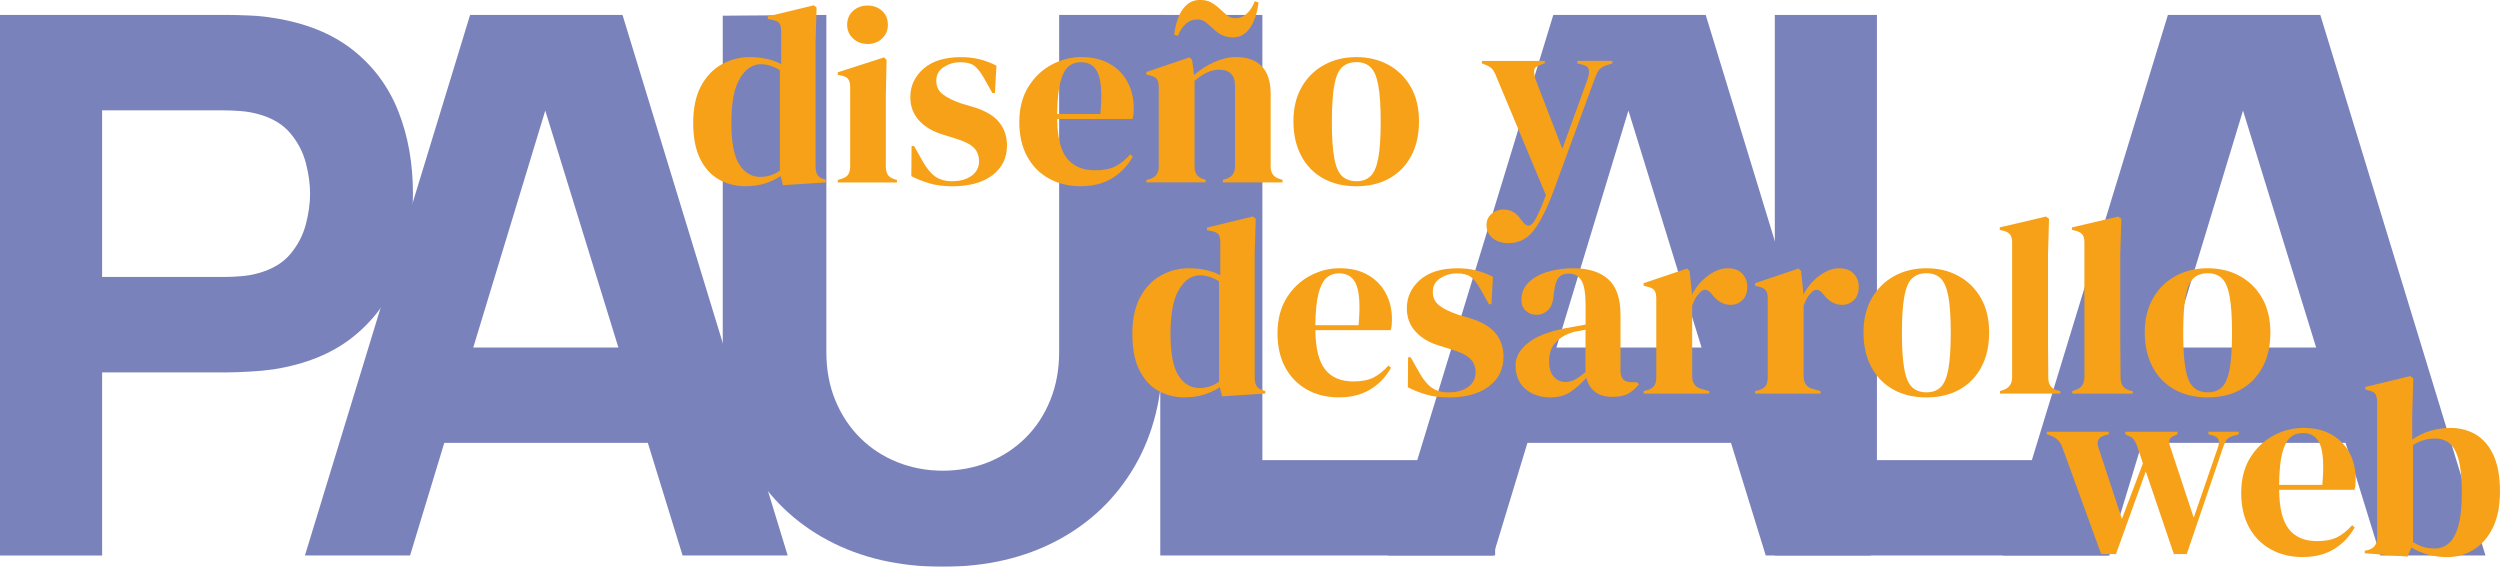 <?xml version="1.0" encoding="UTF-8"?>
<svg xmlns="http://www.w3.org/2000/svg" viewBox="0 0 537.18 121.78">
  <defs>
    <style>
      .cls-1 {
        fill: #535da7;
      }

      .cls-1, .cls-2 {
        stroke-width: 0px;
      }

      .cls-2 {
        fill: #f6a117;
      }

      .cls-3 {
        mix-blend-mode: screen;
      }

      .cls-4 {
        opacity: .77;
      }

      .cls-5 {
        isolation: isolate;
      }
    </style>
  </defs>
  <g class="cls-5">
    <g id="Capa_2" data-name="Capa 2">
      <g id="Capa_1-2" data-name="Capa 1">
        <g>
          <g class="cls-4">
            <g>
              <path class="cls-1" d="M0,119.36V3.21h49.04c1.13,0,2.65.04,4.56.12,1.91.08,3.62.26,5.12.52,6.94,1.08,12.62,3.36,17.06,6.86,4.44,3.5,7.7,7.89,9.8,13.19,2.1,5.3,3.15,11.2,3.15,17.71s-1.06,12.41-3.19,17.71c-2.12,5.3-5.4,9.69-9.84,13.19-4.44,3.5-10.1,5.78-16.98,6.86-1.51.22-3.23.38-5.16.48-1.94.11-3.44.16-4.52.16h-27.1v39.36H0ZM21.94,59.51h26.13c1.13,0,2.37-.05,3.71-.16,1.34-.11,2.58-.32,3.71-.65,2.96-.81,5.24-2.16,6.86-4.07,1.61-1.91,2.73-4.03,3.35-6.37.62-2.34.93-4.56.93-6.65s-.31-4.32-.93-6.65c-.62-2.34-1.73-4.46-3.35-6.37-1.61-1.91-3.9-3.27-6.86-4.07-1.13-.32-2.37-.54-3.71-.65-1.34-.11-2.58-.16-3.71-.16h-26.13v35.81Z"/>
              <path class="cls-1" d="M65.52,119.36L101.01,3.21h32.75l35.49,116.15h-22.58l-31.62-102.44h4.19l-31.13,102.44h-22.58ZM86.82,95.16v-20.49h61.3v20.49h-61.3Z"/>
              <path class="cls-1" d="M202.57,121.78c-9.36,0-17.58-1.9-24.68-5.69-7.1-3.79-12.64-9.13-16.62-16.01-3.98-6.88-5.97-14.97-5.97-24.28V3.37l22.26-.16v72.43c0,3.82.65,7.29,1.94,10.41,1.29,3.12,3.08,5.81,5.36,8.07,2.29,2.26,4.95,3.99,7.99,5.2,3.04,1.21,6.28,1.82,9.72,1.82s6.84-.62,9.88-1.86c3.04-1.24,5.69-2.99,7.95-5.24s4.02-4.95,5.28-8.07c1.26-3.12,1.9-6.56,1.9-10.32V3.21h22.26v72.59c0,9.3-1.99,17.4-5.97,24.28-3.98,6.88-9.52,12.22-16.62,16.01-7.1,3.79-15.33,5.69-24.68,5.69Z"/>
              <path class="cls-1" d="M249.31,119.36V3.21h21.94v95.66h50.01v20.49h-71.95Z"/>
              <path class="cls-1" d="M298.27,119.36L333.76,3.21h32.75l35.49,116.15h-22.59l-31.62-102.44h4.19l-31.13,102.44h-22.58ZM319.56,95.16v-20.49h61.3v20.49h-61.3Z"/>
              <path class="cls-1" d="M381.36,119.36V3.21h21.94v95.66h50.01v20.49h-71.95Z"/>
              <path class="cls-1" d="M430.33,119.36L465.82,3.21h32.75l35.49,116.15h-22.59l-31.62-102.44h4.19l-31.13,102.44h-22.58ZM451.62,95.16v-20.49h61.3v20.49h-61.3Z"/>
            </g>
          </g>
          <g class="cls-3">
            <path class="cls-2" d="M160.25,40.02c-2.14,0-4.06-.48-5.76-1.44-1.7-.96-3.05-2.44-4.05-4.45-1-2.01-1.49-4.59-1.49-7.74s.56-5.82,1.68-7.9c1.12-2.08,2.61-3.64,4.45-4.67,1.85-1.03,3.86-1.55,6.03-1.55,1.27,0,2.48.13,3.64.38,1.16.25,2.19.63,3.1,1.14v-7.06c0-.76-.12-1.32-.35-1.68-.24-.36-.73-.62-1.49-.76l-1.03-.22v-.54l9.88-2.39.6.49-.22,7.6v26.55c0,.72.13,1.31.38,1.76.25.45.72.77,1.41.95l.49.16v.54l-9.29.6-.49-1.96c-.98.65-2.09,1.18-3.34,1.58-1.25.4-2.63.6-4.15.6ZM163.4,38.01c1.52,0,2.91-.45,4.18-1.36V15.1c-1.34-.87-2.72-1.3-4.13-1.3-1.74,0-3.22,1-4.45,3.01-1.23,2.01-1.85,5.17-1.85,9.48s.58,7.34,1.74,9.1c1.16,1.76,2.66,2.63,4.51,2.63Z"/>
            <path class="cls-2" d="M180.02,39.21v-.54l.76-.22c.72-.22,1.22-.54,1.49-.98s.41-1.01.41-1.74v-17c0-.76-.14-1.33-.41-1.71-.27-.38-.77-.64-1.49-.79l-.76-.16v-.54l9.94-3.2.54.54-.16,7.71v15.21c0,.72.14,1.3.41,1.74.27.43.75.76,1.44.98l.54.16v.54h-12.71ZM186.43,9.45c-1.23,0-2.27-.39-3.12-1.17-.85-.78-1.28-1.77-1.28-2.96s.42-2.23,1.28-2.99c.85-.76,1.89-1.14,3.12-1.14s2.26.38,3.1,1.14c.83.76,1.25,1.76,1.25,2.99s-.42,2.18-1.25,2.96c-.83.78-1.87,1.17-3.1,1.17Z"/>
            <path class="cls-2" d="M204.51,40.02c-1.77,0-3.37-.21-4.78-.62-1.41-.42-2.72-.93-3.91-1.55l.05-6.46h.54l1.85,3.26c.8,1.45,1.67,2.53,2.63,3.23.96.71,2.18,1.06,3.67,1.06,1.74,0,3.14-.39,4.21-1.17,1.07-.78,1.6-1.82,1.6-3.12,0-1.19-.38-2.17-1.14-2.93-.76-.76-2.17-1.45-4.24-2.06l-2.28-.71c-2.21-.65-3.95-1.66-5.21-3.04-1.27-1.38-1.9-3.06-1.9-5.05,0-2.39.94-4.42,2.82-6.08,1.88-1.67,4.58-2.5,8.09-2.5,1.41,0,2.74.15,3.99.46,1.25.31,2.45.77,3.61,1.38l-.33,5.87h-.54l-1.9-3.37c-.69-1.19-1.37-2.04-2.04-2.52-.67-.49-1.67-.73-3.01-.73-1.23,0-2.39.34-3.48,1.03-1.09.69-1.63,1.67-1.63,2.93s.46,2.21,1.38,2.93c.92.72,2.29,1.39,4.1,2.01l2.44.71c2.61.8,4.47,1.89,5.59,3.29,1.12,1.39,1.68,3.07,1.68,5.02,0,2.64-1.04,4.76-3.12,6.35-2.08,1.59-5.01,2.39-8.77,2.39Z"/>
            <path class="cls-2" d="M232.42,12.27c2.35,0,4.36.48,6.03,1.44,1.67.96,2.94,2.26,3.83,3.91.89,1.65,1.33,3.52,1.33,5.62,0,.4-.02.81-.05,1.22-.04.42-.11.79-.22,1.11h-16.18c.04,3.91.73,6.72,2.09,8.44,1.36,1.72,3.38,2.58,6.06,2.58,1.81,0,3.28-.29,4.4-.87,1.12-.58,2.17-1.43,3.15-2.55l.54.49c-1.12,1.99-2.62,3.55-4.48,4.67-1.87,1.12-4.1,1.68-6.71,1.68s-4.85-.55-6.84-1.66c-1.99-1.1-3.55-2.69-4.67-4.75-1.12-2.06-1.68-4.53-1.68-7.39s.65-5.49,1.96-7.58,2.98-3.67,5.02-4.75c2.04-1.09,4.19-1.63,6.44-1.63ZM232.26,13.36c-1.05,0-1.95.32-2.69.95-.74.63-1.32,1.76-1.74,3.37-.42,1.61-.64,3.88-.68,6.82h9.29c.36-3.95.22-6.79-.43-8.53-.65-1.74-1.9-2.61-3.75-2.61Z"/>
            <path class="cls-2" d="M246.32,39.21v-.54l.76-.22c1.27-.36,1.9-1.25,1.9-2.66v-17c0-.8-.13-1.38-.38-1.77-.25-.38-.74-.64-1.47-.79l-.81-.22v-.54l9.29-3.15.54.54.43,3.26c1.27-1.12,2.7-2.04,4.29-2.77,1.59-.72,3.17-1.09,4.72-1.09,2.39,0,4.23.65,5.51,1.96,1.28,1.3,1.93,3.29,1.93,5.97v15.64c0,1.41.69,2.3,2.06,2.66l.49.16v.54h-12.82v-.54l.71-.22c1.27-.4,1.9-1.29,1.9-2.66v-17.32c0-2.32-1.16-3.48-3.48-3.48-1.59,0-3.33.8-5.21,2.39v18.46c0,1.41.63,2.3,1.9,2.66l.49.16v.54h-12.76ZM252.3,7.44c.29-2.35.91-4.18,1.87-5.49.96-1.3,2.16-1.96,3.61-1.96.94,0,1.71.15,2.31.46.6.31,1.17.7,1.71,1.17.58.54,1.15,1.06,1.71,1.55.56.49,1.19.73,1.87.73.98,0,1.82-.33,2.53-.98s1.28-1.54,1.71-2.66l.81.27c-.29,2.32-.91,4.15-1.85,5.49-.94,1.34-2.14,2.01-3.58,2.01-.91,0-1.68-.15-2.34-.46-.65-.31-1.23-.7-1.74-1.17-.54-.51-1.1-1-1.68-1.49-.58-.49-1.23-.73-1.96-.73-.98,0-1.81.32-2.5.95-.69.63-1.25,1.49-1.68,2.58l-.81-.27Z"/>
            <path class="cls-2" d="M291.45,40.02c-2.75,0-5.14-.57-7.17-1.71-2.03-1.14-3.59-2.76-4.7-4.86-1.1-2.1-1.66-4.56-1.66-7.39s.59-5.27,1.76-7.33c1.18-2.06,2.79-3.66,4.83-4.78,2.04-1.12,4.35-1.68,6.92-1.68s4.87.55,6.9,1.66,3.63,2.69,4.81,4.75c1.18,2.06,1.76,4.53,1.76,7.39s-.55,5.33-1.66,7.41c-1.1,2.08-2.66,3.69-4.67,4.83-2.01,1.14-4.39,1.71-7.14,1.71ZM291.45,38.94c1.27,0,2.28-.36,3.04-1.09.76-.72,1.31-2.01,1.66-3.86s.52-4.45.52-7.82-.17-6.03-.52-7.87c-.34-1.85-.9-3.13-1.66-3.86-.76-.72-1.77-1.09-3.04-1.09s-2.29.36-3.07,1.09c-.78.72-1.34,2.01-1.68,3.86-.34,1.85-.52,4.47-.52,7.87s.17,5.97.52,7.82c.34,1.85.9,3.13,1.68,3.86.78.72,1.8,1.09,3.07,1.09Z"/>
            <path class="cls-2" d="M324.14,52.24c-1.45,0-2.6-.36-3.45-1.09-.85-.72-1.28-1.65-1.28-2.77,0-1.01.36-1.83,1.09-2.44.72-.62,1.54-.92,2.44-.92s1.67.19,2.28.57,1.16.93,1.63,1.66l.38.43c.8,1.09,1.59,1.07,2.39-.05.33-.54.7-1.26,1.11-2.14.42-.89.9-2.07,1.44-3.56l-10.54-25.2c-.25-.69-.52-1.24-.81-1.66s-.76-.77-1.41-1.06l-.98-.38v-.54h13.52v.49l-1.09.43c-.8.25-1.2.66-1.22,1.22-.02.56.12,1.26.41,2.09l5.65,14.66,5.38-14.83c.29-.83.4-1.53.33-2.09-.07-.56-.53-.95-1.36-1.17l-1.14-.27v-.54h7.55v.54l-1.19.38c-.83.25-1.41.62-1.74,1.09-.33.47-.63,1.12-.92,1.96l-8.74,23.84c-1.41,3.8-2.82,6.64-4.24,8.53-1.41,1.88-3.24,2.82-5.49,2.82Z"/>
          </g>
          <g class="cls-3">
            <path class="cls-2" d="M254.61,85.39c-2.14,0-4.06-.48-5.76-1.44-1.7-.96-3.05-2.44-4.05-4.45-1-2.01-1.49-4.59-1.49-7.74s.56-5.82,1.68-7.9c1.12-2.08,2.61-3.64,4.45-4.67,1.85-1.03,3.86-1.55,6.03-1.55,1.27,0,2.48.13,3.64.38,1.16.25,2.19.63,3.1,1.14v-7.06c0-.76-.12-1.32-.35-1.68-.24-.36-.73-.62-1.49-.76l-1.03-.22v-.54l9.88-2.39.6.49-.22,7.6v26.55c0,.72.13,1.31.38,1.76.25.45.72.77,1.41.95l.49.16v.54l-9.29.6-.49-1.96c-.98.65-2.09,1.18-3.34,1.57-1.25.4-2.63.6-4.15.6ZM257.76,83.38c1.52,0,2.91-.45,4.18-1.36v-21.56c-1.34-.87-2.72-1.3-4.13-1.3-1.74,0-3.22,1-4.45,3.01-1.23,2.01-1.85,5.17-1.85,9.48s.58,7.34,1.74,9.1c1.16,1.76,2.66,2.63,4.51,2.63Z"/>
            <path class="cls-2" d="M287.9,57.64c2.35,0,4.36.48,6.03,1.44,1.67.96,2.94,2.26,3.83,3.91.89,1.65,1.33,3.52,1.33,5.62,0,.4-.02.81-.05,1.22-.04.42-.11.79-.22,1.11h-16.18c.04,3.91.73,6.73,2.09,8.44,1.36,1.72,3.38,2.58,6.06,2.58,1.81,0,3.28-.29,4.4-.87,1.12-.58,2.17-1.43,3.15-2.55l.54.49c-1.12,1.99-2.62,3.55-4.48,4.67-1.87,1.12-4.1,1.68-6.71,1.68s-4.85-.55-6.84-1.66-3.55-2.69-4.67-4.75-1.68-4.52-1.68-7.38.65-5.49,1.96-7.58c1.3-2.08,2.98-3.67,5.02-4.75,2.04-1.08,4.19-1.63,6.43-1.63ZM287.74,58.73c-1.05,0-1.95.32-2.69.95-.74.63-1.32,1.76-1.74,3.37-.42,1.61-.64,3.88-.68,6.82h9.29c.36-3.95.22-6.79-.43-8.53-.65-1.74-1.9-2.61-3.75-2.61Z"/>
            <path class="cls-2" d="M311.2,85.39c-1.77,0-3.37-.21-4.78-.62-1.41-.42-2.71-.93-3.91-1.55l.05-6.46h.54l1.85,3.26c.8,1.45,1.67,2.53,2.63,3.23.96.71,2.18,1.06,3.67,1.06,1.74,0,3.14-.39,4.21-1.17,1.07-.78,1.6-1.82,1.6-3.12,0-1.19-.38-2.17-1.14-2.93s-2.17-1.45-4.24-2.06l-2.28-.71c-2.21-.65-3.95-1.67-5.21-3.04-1.27-1.38-1.9-3.06-1.9-5.05,0-2.39.94-4.42,2.82-6.08,1.88-1.66,4.58-2.5,8.09-2.5,1.41,0,2.74.15,3.99.46,1.25.31,2.45.77,3.61,1.38l-.33,5.87h-.54l-1.9-3.37c-.69-1.19-1.37-2.04-2.04-2.52-.67-.49-1.67-.73-3.01-.73-1.23,0-2.39.34-3.48,1.03-1.09.69-1.63,1.67-1.63,2.93s.46,2.21,1.38,2.93c.92.72,2.29,1.39,4.1,2.01l2.44.71c2.61.8,4.47,1.89,5.59,3.29,1.12,1.39,1.68,3.07,1.68,5.02,0,2.64-1.04,4.76-3.12,6.35s-5,2.39-8.77,2.39Z"/>
            <path class="cls-2" d="M333.08,85.39c-2.1,0-3.87-.6-5.29-1.79-1.43-1.19-2.14-2.91-2.14-5.16,0-1.7.87-3.27,2.61-4.7,1.74-1.43,4.47-2.51,8.2-3.23.58-.11,1.23-.23,1.96-.35.72-.13,1.48-.26,2.28-.41v-4.29c0-2.46-.3-4.19-.9-5.19-.6-1-1.53-1.49-2.8-1.49-.87,0-1.56.28-2.06.84-.51.56-.83,1.53-.98,2.91l-.11.6c-.07,1.56-.45,2.7-1.14,3.42-.69.72-1.54,1.09-2.55,1.09-.94,0-1.72-.29-2.33-.87-.62-.58-.92-1.36-.92-2.34,0-1.48.52-2.73,1.55-3.75,1.03-1.01,2.4-1.77,4.1-2.28,1.7-.51,3.55-.76,5.54-.76,3.22,0,5.71.79,7.47,2.36,1.76,1.58,2.63,4.14,2.63,7.68v12c0,1.63.76,2.44,2.28,2.44h1.19l.49.43c-.69.87-1.44,1.54-2.25,2.01s-1.96.71-3.45.71c-1.59,0-2.85-.37-3.77-1.11s-1.53-1.73-1.82-2.96c-1.09,1.16-2.2,2.15-3.34,2.96s-2.62,1.22-4.43,1.22ZM336.39,82.08c.72,0,1.4-.17,2.04-.52.63-.34,1.38-.88,2.25-1.6v-9.12c-.36.07-.72.15-1.09.22-.36.07-.78.14-1.25.22-1.67.43-3,1.17-3.99,2.2-1,1.03-1.49,2.42-1.49,4.15,0,1.49.34,2.6,1.03,3.34.69.74,1.52,1.11,2.5,1.11Z"/>
            <path class="cls-2" d="M353.17,84.58v-.54l.82-.22c.72-.22,1.22-.54,1.49-.98.27-.43.41-1,.41-1.68v-17c0-.8-.14-1.38-.41-1.76s-.77-.64-1.49-.79l-.82-.22v-.54l9.34-3.15.54.54.49,4.67v.43c.51-1.01,1.17-1.95,1.98-2.8.81-.85,1.72-1.55,2.72-2.09,1-.54,1.98-.81,2.96-.81,1.38,0,2.42.38,3.15,1.14s1.09,1.72,1.09,2.88c0,1.23-.35,2.18-1.06,2.85s-1.55,1-2.52,1c-1.52,0-2.86-.76-4.02-2.28l-.11-.11c-.36-.51-.78-.79-1.25-.84s-.91.17-1.3.68c-.36.33-.66.72-.9,1.17-.24.45-.46.97-.68,1.55v15.15c0,1.45.63,2.35,1.9,2.71l1.74.49v.54h-14.07Z"/>
            <path class="cls-2" d="M377.12,84.58v-.54l.82-.22c.72-.22,1.22-.54,1.49-.98.27-.43.41-1,.41-1.68v-17c0-.8-.14-1.38-.41-1.76s-.77-.64-1.49-.79l-.82-.22v-.54l9.34-3.15.54.54.49,4.67v.43c.51-1.01,1.17-1.95,1.98-2.8.81-.85,1.72-1.55,2.72-2.09,1-.54,1.98-.81,2.96-.81,1.38,0,2.42.38,3.15,1.14s1.09,1.72,1.09,2.88c0,1.23-.35,2.18-1.06,2.85s-1.55,1-2.52,1c-1.52,0-2.86-.76-4.02-2.28l-.11-.11c-.36-.51-.78-.79-1.25-.84s-.91.17-1.3.68c-.36.33-.66.72-.9,1.17-.24.45-.46.97-.68,1.55v15.15c0,1.45.63,2.35,1.9,2.71l1.74.49v.54h-14.07Z"/>
            <path class="cls-2" d="M413.94,85.39c-2.75,0-5.14-.57-7.17-1.71-2.03-1.14-3.59-2.76-4.7-4.86s-1.66-4.56-1.66-7.39.59-5.27,1.77-7.33c1.18-2.06,2.79-3.66,4.83-4.78,2.04-1.12,4.35-1.68,6.92-1.68s4.87.55,6.9,1.66c2.03,1.11,3.63,2.69,4.81,4.75,1.18,2.06,1.77,4.53,1.77,7.39s-.55,5.33-1.66,7.41c-1.1,2.08-2.66,3.69-4.67,4.83-2.01,1.14-4.39,1.71-7.14,1.71ZM413.94,84.3c1.27,0,2.28-.36,3.04-1.09.76-.72,1.31-2.01,1.66-3.86.34-1.85.52-4.45.52-7.82s-.17-6.03-.52-7.87c-.34-1.85-.9-3.13-1.66-3.86-.76-.72-1.77-1.09-3.04-1.09s-2.29.36-3.07,1.09c-.78.72-1.34,2.01-1.68,3.86-.34,1.85-.52,4.47-.52,7.87s.17,5.97.52,7.82c.34,1.85.9,3.13,1.68,3.86.78.72,1.8,1.09,3.07,1.09Z"/>
            <path class="cls-2" d="M429.74,84.58v-.54l.65-.22c1.3-.43,1.96-1.34,1.96-2.71v-29.05c0-.72-.14-1.28-.43-1.66s-.8-.66-1.52-.84l-.71-.16v-.54l9.94-2.33.65.49-.22,7.6v18.57c0,1.34,0,2.67.03,3.99s.03,2.63.03,3.94c0,.72.14,1.31.43,1.76.29.45.78.79,1.47,1l.71.16v.54h-12.98Z"/>
            <path class="cls-2" d="M445.27,84.58v-.54l.65-.22c1.3-.43,1.96-1.34,1.96-2.71v-29.05c0-.72-.14-1.28-.43-1.66s-.8-.66-1.52-.84l-.71-.16v-.54l9.94-2.33.65.49-.22,7.6v18.57c0,1.34,0,2.67.03,3.99s.03,2.63.03,3.94c0,.72.14,1.31.43,1.76.29.45.78.79,1.47,1l.71.16v.54h-12.98Z"/>
            <path class="cls-2" d="M474.38,85.39c-2.75,0-5.14-.57-7.17-1.71-2.03-1.14-3.59-2.76-4.7-4.86-1.11-2.1-1.66-4.56-1.66-7.39s.59-5.27,1.76-7.33c1.18-2.06,2.79-3.66,4.83-4.78,2.04-1.12,4.35-1.68,6.92-1.68s4.87.55,6.9,1.66c2.03,1.11,3.63,2.69,4.81,4.75s1.77,4.53,1.77,7.39-.55,5.33-1.66,7.41c-1.11,2.08-2.66,3.69-4.67,4.83-2.01,1.14-4.39,1.71-7.14,1.71ZM474.38,84.3c1.27,0,2.28-.36,3.04-1.09.76-.72,1.31-2.01,1.66-3.86.34-1.85.52-4.45.52-7.82s-.17-6.03-.52-7.87c-.34-1.85-.9-3.13-1.66-3.86-.76-.72-1.77-1.09-3.04-1.09s-2.29.36-3.07,1.09c-.78.72-1.34,2.01-1.68,3.86s-.52,4.47-.52,7.87.17,5.97.52,7.82c.34,1.85.9,3.13,1.68,3.86.78.72,1.8,1.09,3.07,1.09Z"/>
          </g>
          <g class="cls-3">
            <path class="cls-2" d="M451.48,119.05l-8.36-22.97c-.4-1.16-1.19-1.97-2.39-2.44l-.92-.33v-.54h13.3v.54l-.81.22c-1.41.43-1.88,1.3-1.41,2.61l5.05,15.37,4.51-11.95-1.03-3.1c-.25-.8-.52-1.4-.79-1.82-.27-.42-.62-.71-1.06-.9l-.92-.43v-.54h11.24v.54l-.76.33c-.54.22-.87.51-.98.87-.11.36-.04.91.22,1.63l5,15.1,5.16-14.99c.51-1.38.24-2.24-.81-2.61l-1.19-.33v-.54h6.52v.54l-1.3.38c-.62.18-1.06.46-1.33.84-.27.38-.52.9-.73,1.55l-7.82,22.97h-2.77l-6.03-17.76-6.41,17.76h-3.15Z"/>
            <path class="cls-2" d="M494.98,91.95c2.35,0,4.36.48,6.03,1.44,1.67.96,2.94,2.26,3.83,3.91.89,1.65,1.33,3.52,1.33,5.62,0,.4-.02.81-.05,1.22-.04.42-.11.79-.22,1.11h-16.18c.04,3.91.73,6.73,2.09,8.44,1.36,1.72,3.38,2.58,6.05,2.58,1.81,0,3.28-.29,4.4-.87,1.12-.58,2.17-1.43,3.15-2.55l.54.49c-1.12,1.99-2.62,3.55-4.48,4.67-1.87,1.12-4.1,1.68-6.71,1.68s-4.85-.55-6.84-1.66c-1.99-1.1-3.55-2.69-4.67-4.75s-1.68-4.52-1.68-7.38.65-5.49,1.95-7.58c1.3-2.08,2.98-3.67,5.02-4.75,2.04-1.09,4.19-1.63,6.44-1.63ZM494.82,93.04c-1.05,0-1.95.32-2.69.95-.74.63-1.32,1.76-1.74,3.37-.42,1.61-.64,3.88-.68,6.82h9.29c.36-3.95.22-6.79-.43-8.53-.65-1.74-1.9-2.61-3.75-2.61Z"/>
            <path class="cls-2" d="M517.3,119.59l-9.18-.71v-.54l.54-.11c1.41-.33,2.12-1.23,2.12-2.72v-29.05c0-.76-.12-1.34-.35-1.74-.24-.4-.72-.67-1.44-.82l-.76-.22v-.54l9.67-2.33.65.49-.22,7.66v5.48c1.19-.83,2.5-1.46,3.91-1.87,1.41-.42,2.84-.62,4.29-.62,2.06,0,3.89.48,5.49,1.44,1.59.96,2.85,2.44,3.77,4.45.92,2.01,1.38,4.59,1.38,7.74s-.52,5.77-1.55,7.85c-1.03,2.08-2.41,3.65-4.13,4.7-1.72,1.05-3.61,1.58-5.67,1.58-1.34,0-2.69-.18-4.05-.54s-2.56-.87-3.61-1.52l-.87,1.96ZM523.11,117.86c1.16,0,2.17-.36,3.04-1.09.87-.72,1.56-1.96,2.06-3.72.51-1.76.76-4.17.76-7.25s-.24-5.45-.71-7.11c-.47-1.67-1.13-2.82-1.98-3.48s-1.87-.98-3.07-.98c-1.7,0-3.28.47-4.72,1.41v20.85c.69.43,1.39.77,2.12,1,.72.24,1.56.35,2.5.35Z"/>
          </g>
        </g>
      </g>
    </g>
  </g>
</svg>